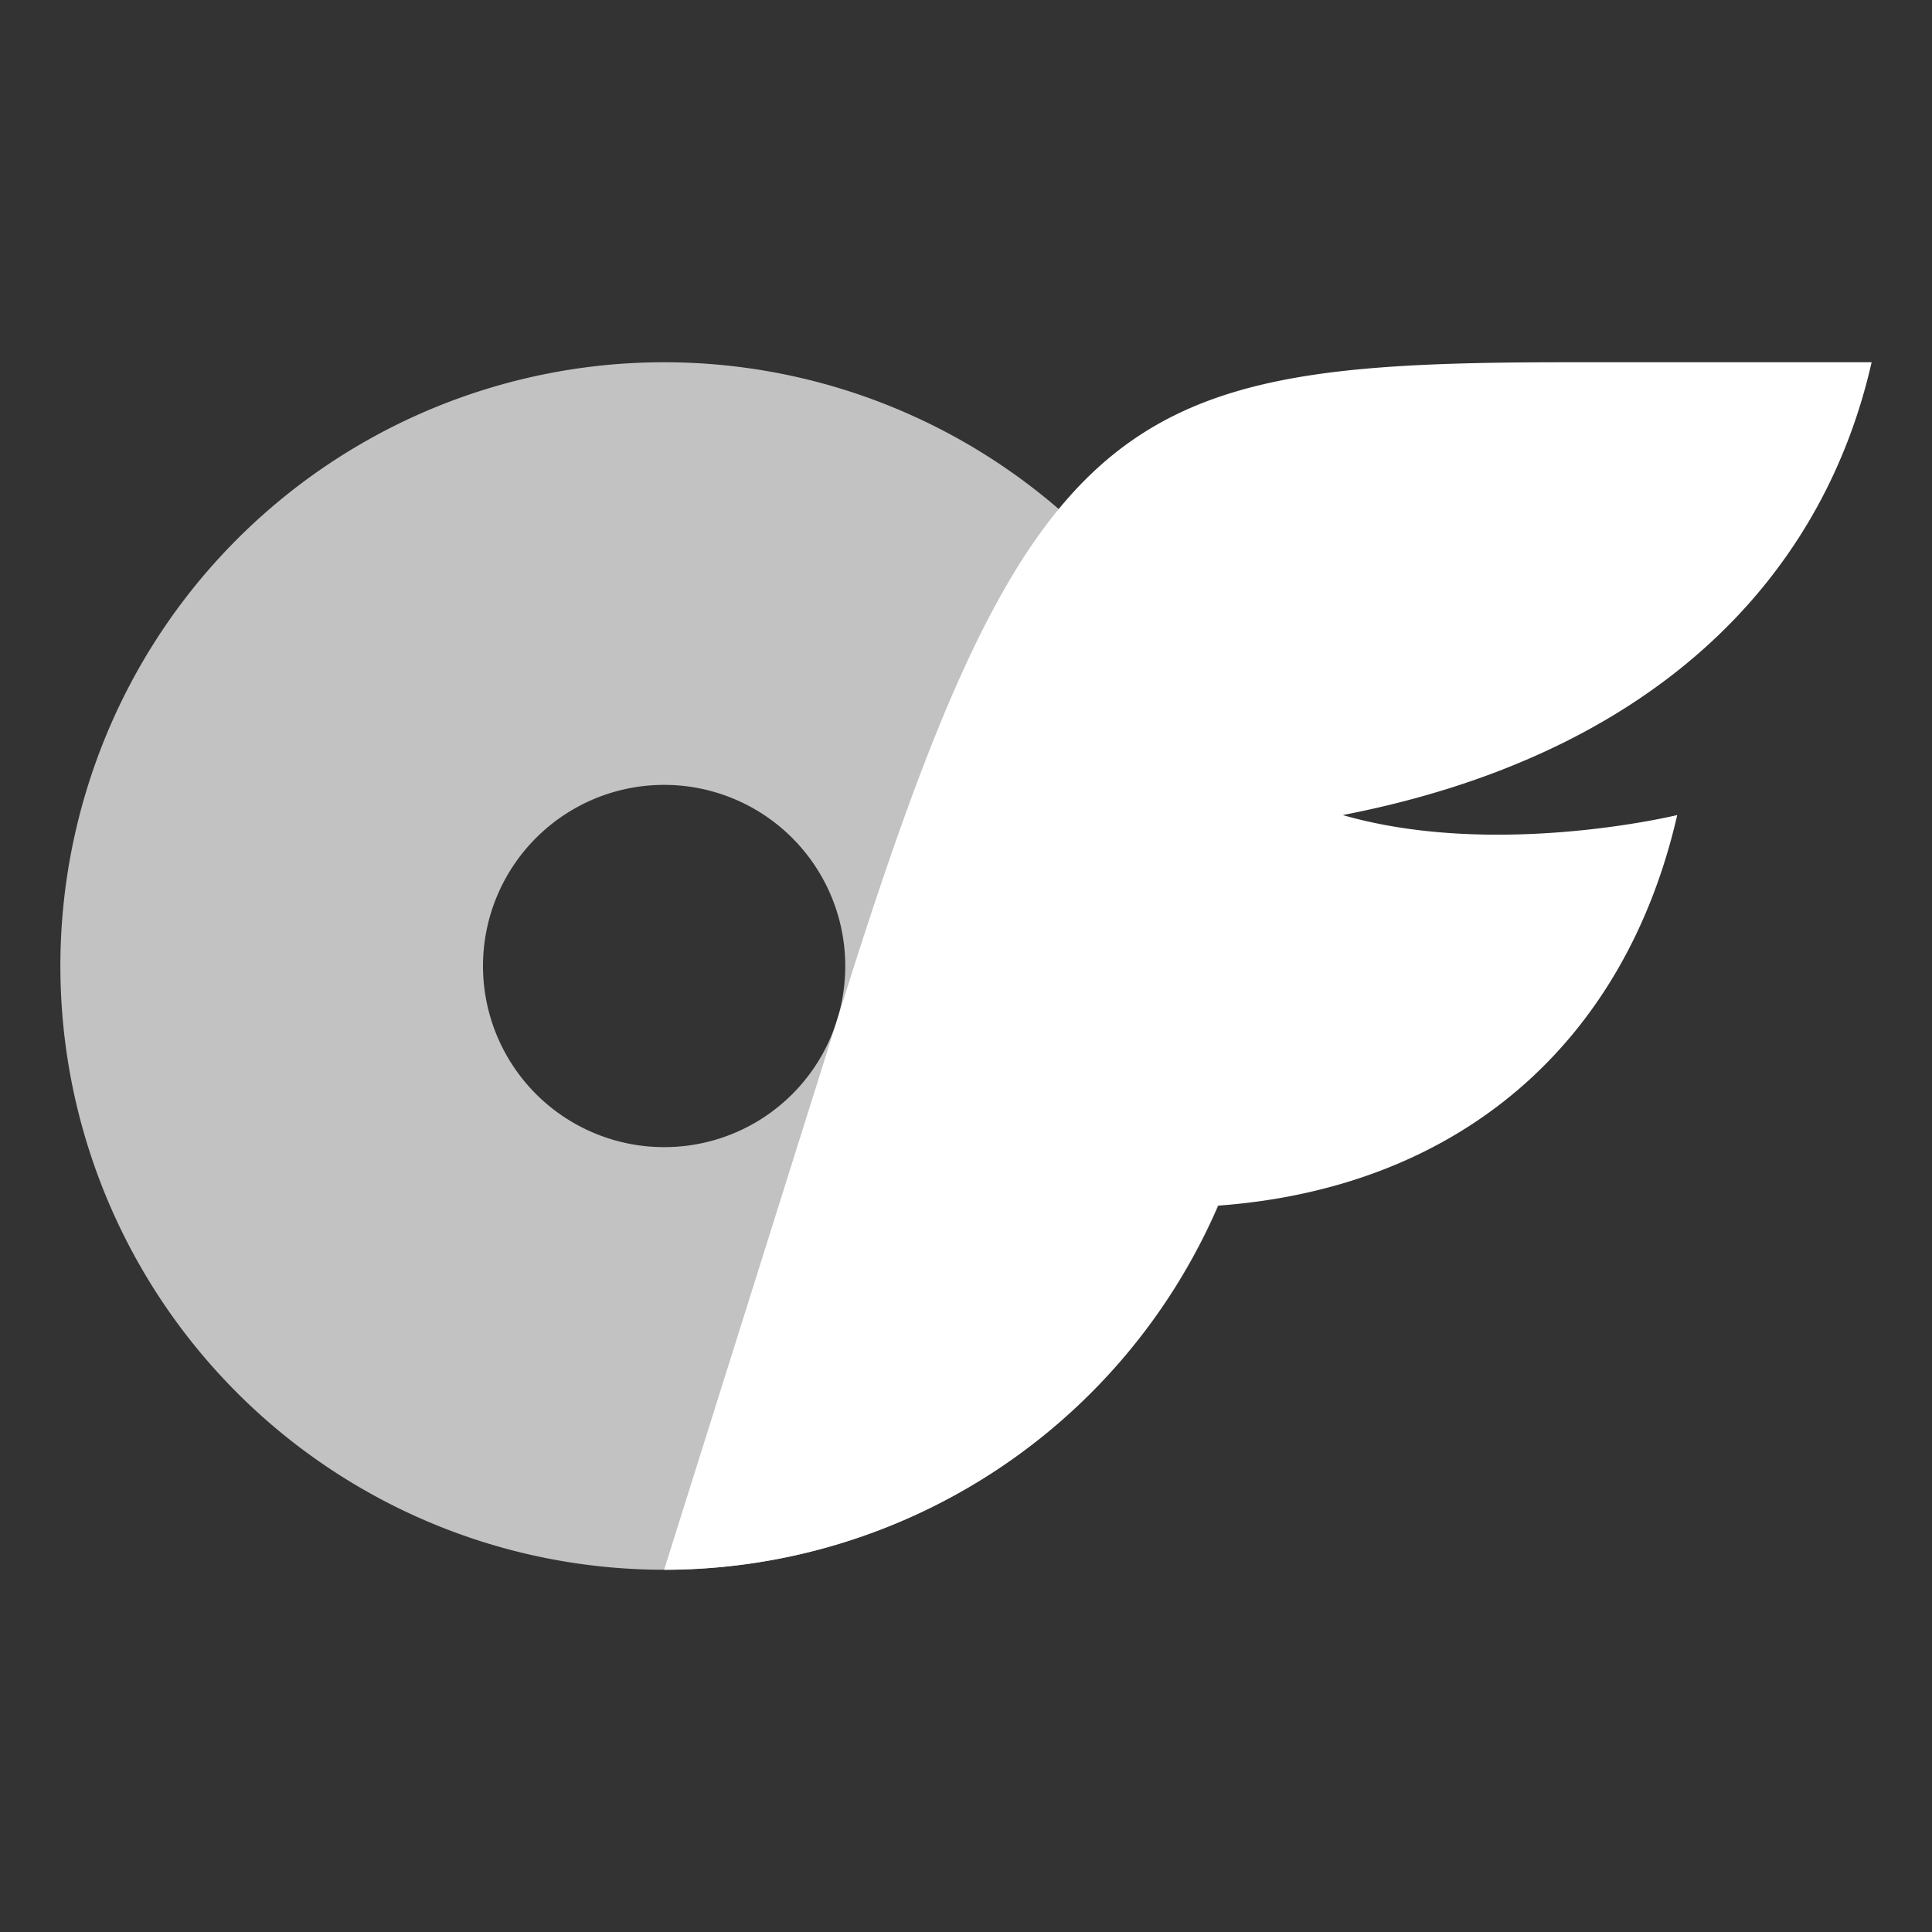 <svg xmlns="http://www.w3.org/2000/svg" viewBox="0 0 400 400">
    <rect x="0" y="0" width="400" height="400" fill="#333333" stroke="none"/>
    <path fill="#fff"
        d="M137.5 75a125 125 0 1 0 125 125 125 125 0 0 0-125-125zm0 162.5A37.5 37.5 0 1 1 175 200a37.45 37.45 0 0 1-37.5 37.5z"
        opacity=".7" />
    <path fill="#fff"
        d="M278 168.75c31.76 9.14 69.25 0 69.25 0-10.88 47.5-45.38 77.25-95.13 80.87A124.73 124.73 0 0 1 137.5 325L175 205.81C213.55 83.3 233.31 75 324.73 75h62.77c-10.5 46.25-46.69 81.58-109.5 93.75z" />
</svg>